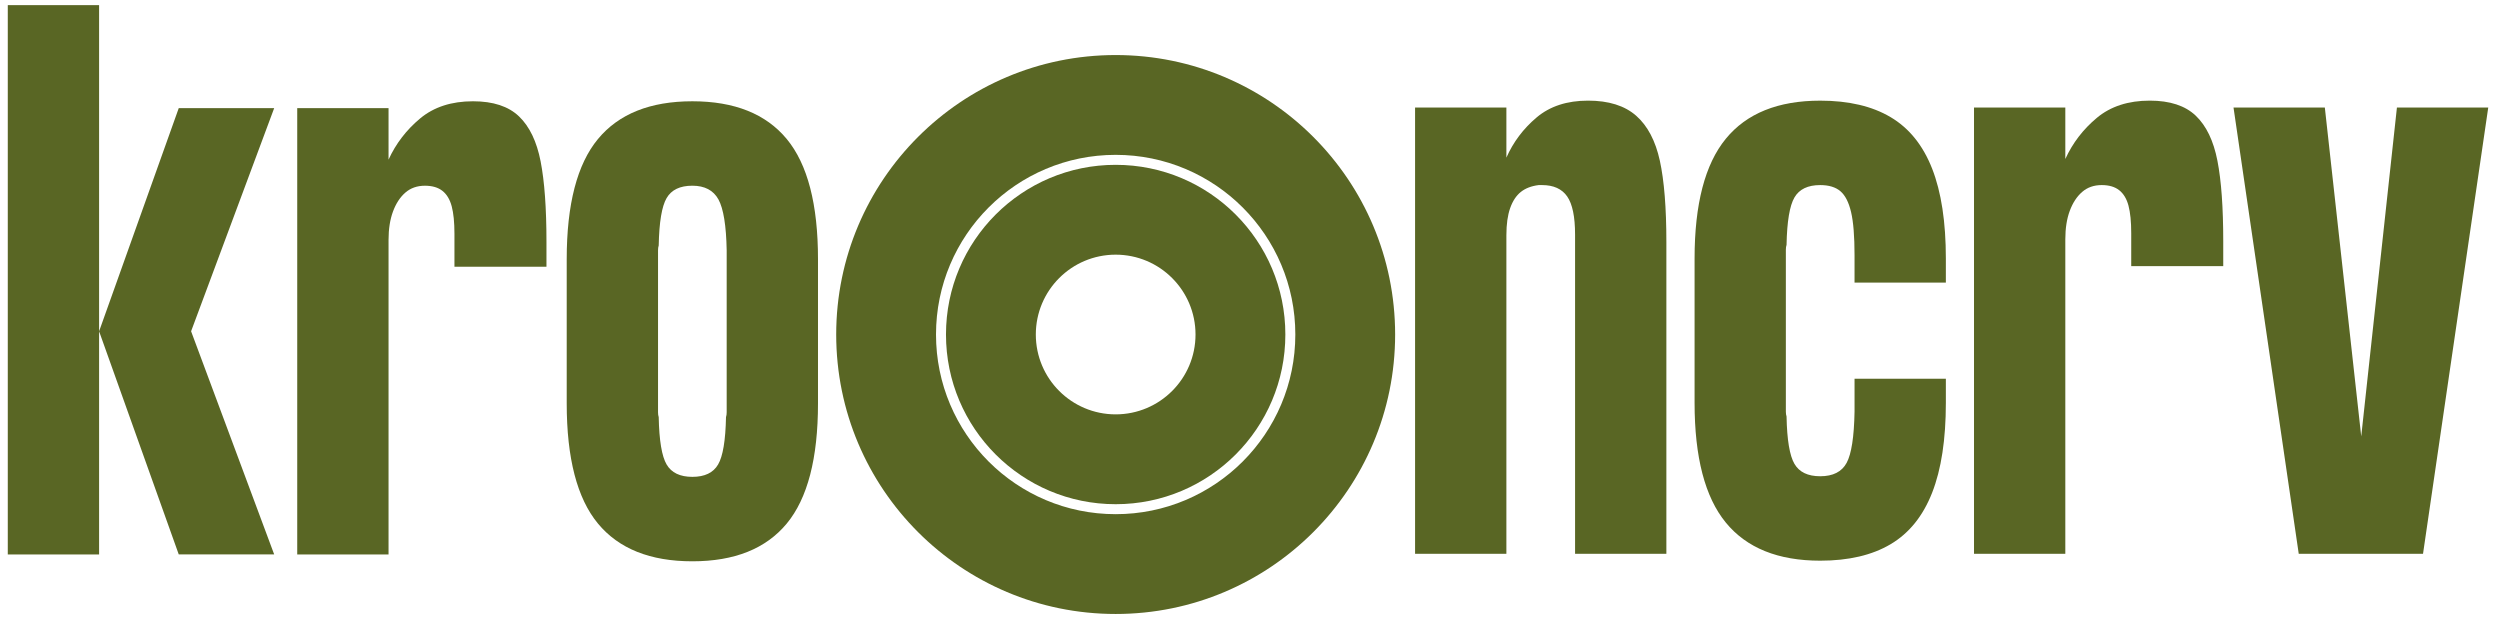 <svg xml:space="preserve" style="max-height: 500px" viewBox="280.765 371.52 1360.63 339.12" y="0px" x="0px" xmlns:xlink="http://www.w3.org/1999/xlink" xmlns="http://www.w3.org/2000/svg" id="Layer_1" version="1.1" width="1360.63" height="339.12">
<style type="text/css">
path {
fill: #596624;
}
	.st0{fill:#FFFFFF;}
	.st1{fill:url(#SVGID_1_);}
	.st2{fill:#FF009C;}
	.st3{fill:url(#SVGID_2_);}
</style>
<g>
	<path d="M285,673.28V374.32h49.7v298.96H285z M378.05,430.37h51.94l-45.22,121.45l45.22,121.45h-51.94L334.7,551.83L378.05,430.37z"/>
	<path d="M538.2,426.64c10.96,0,19.3,2.74,25.03,8.22c5.73,5.48,9.65,13.64,11.77,24.48c2.11,10.84,3.18,25.47,3.18,43.91v13.45&#10;&#9;&#9;h-50.08v-17.94c0-6.22-0.5-11.21-1.49-14.95c-1-3.74-2.68-6.54-5.05-8.41c-2.37-1.87-5.55-2.8-9.53-2.8&#10;&#9;&#9;c-4.24,0-7.79,1.25-10.65,3.74c-2.87,2.49-5.11,5.92-6.72,10.28c-1.62,4.36-2.43,9.53-2.43,15.51v171.15h-49.7v-242.9h49.7v28.03&#10;&#9;&#9;c3.98-8.72,9.72-16.19,17.19-22.42C516.9,429.76,526.48,426.64,538.2,426.64z"/>
	<path d="M589.2,512.59c0-29.9,5.66-51.69,17-65.4c11.33-13.7,28.46-20.55,51.38-20.55c22.92,0,40.04,6.85,51.38,20.55&#10;&#9;&#9;c11.33,13.7,17,35.5,17,65.4v78.47c0,29.9-5.67,51.7-17,65.4c-11.34,13.7-28.46,20.55-51.38,20.55c-22.92,0-40.05-6.85-51.38-20.55&#10;&#9;&#9;c-11.34-13.7-17-35.5-17-65.4V512.59z M638.9,592.93c0,0.99,0,1.99,0,2.99c0,1,0.12,1.87,0.37,2.62c0.25,12.7,1.68,21.3,4.3,25.78&#10;&#9;&#9;c2.62,4.48,7.29,6.73,14.01,6.73c6.72,0,11.4-2.24,14.01-6.73c2.62-4.48,4.05-13.08,4.3-25.78c0.25-0.75,0.37-1.62,0.37-2.62&#10;&#9;&#9;c0-0.99,0-1.99,0-2.99v-82.22v-2.99c-0.25-13.45-1.75-22.67-4.48-27.65c-2.74-4.98-7.48-7.48-14.2-7.48&#10;&#9;&#9;c-6.73,0-11.4,2.24-14.01,6.73c-2.62,4.48-4.05,13.08-4.3,25.79c-0.25,0.75-0.37,1.62-0.37,2.62c0,1,0,2,0,2.99V592.93z"/>
	<path d="M1145.09,426.29c11.21,0,19.93,2.74,26.16,8.22c6.22,5.48,10.52,13.64,12.89,24.48c2.36,10.84,3.55,25.6,3.55,44.28v169.66&#10;&#9;&#9;H1138V499.16c0-9.72-1.44-16.63-4.3-20.74c-2.87-4.11-7.42-6.17-13.64-6.17h-1.87c-3.99,0.5-7.23,1.75-9.72,3.74&#10;&#9;&#9;c-2.49,2-4.43,4.92-5.79,8.78c-1.37,3.87-2.06,8.78-2.06,14.76v173.4h-49.7v-242.9h49.7v27.28c3.74-8.47,9.21-15.75,16.44-21.86&#10;&#9;&#9;C1124.29,429.34,1133.63,426.29,1145.09,426.29z"/>
	<path d="M1339.8,525.32h-49.7v-14.95c0-10.21-0.62-18-1.87-23.36c-1.25-5.35-3.18-9.16-5.8-11.4c-2.61-2.24-6.29-3.36-11.02-3.36&#10;&#9;&#9;c-6.73,0-11.4,2.24-14.01,6.73c-2.62,4.48-4.06,13.08-4.3,25.79c-0.25,0.75-0.38,1.62-0.38,2.62c0,1,0,2,0,2.99v82.22&#10;&#9;&#9;c0,0.99,0,1.99,0,2.99c0,1,0.13,1.87,0.38,2.62c0.24,12.7,1.68,21.3,4.3,25.78c2.61,4.48,7.28,6.73,14.01,6.73&#10;&#9;&#9;c6.97,0,11.77-2.43,14.39-7.29c2.62-4.86,4.05-14.14,4.3-27.84v-2.99v-14.95h49.7v13.08c0,19.93-2.49,36.25-7.47,48.95&#10;&#9;&#9;c-4.99,12.71-12.52,22.05-22.61,28.03c-10.09,5.98-22.86,8.96-38.3,8.96c-22.92,0-40.05-6.91-51.38-20.74&#10;&#9;&#9;c-11.34-13.83-17-35.56-17-65.21v-78.47c0-29.64,5.66-51.38,17-65.21c11.33-13.83,28.46-20.74,51.38-20.74&#10;&#9;&#9;c15.44,0,28.22,2.99,38.3,8.97c10.09,5.98,17.62,15.32,22.61,28.03c4.98,12.71,7.47,29.03,7.47,48.95V525.32z"/>
	<path d="M1450.79,426.29c10.96,0,19.3,2.74,25.04,8.22c5.73,5.48,9.66,13.64,11.77,24.48c2.12,10.84,3.17,25.47,3.17,43.91v13.45&#10;&#9;&#9;h-50.08v-17.94c0-6.22-0.5-11.21-1.49-14.95c-0.99-3.74-2.68-6.54-5.05-8.41c-2.37-1.87-5.54-2.8-9.53-2.8&#10;&#9;&#9;c-4.24,0-7.79,1.25-10.65,3.74c-2.87,2.49-5.11,5.92-6.73,10.28c-1.62,4.36-2.42,9.53-2.42,15.51v171.15h-49.7v-242.9h49.7v28.03&#10;&#9;&#9;c3.98-8.72,9.71-16.19,17.19-22.42C1429.49,429.41,1439.08,426.29,1450.79,426.29z"/>
	<path d="M1565.87,609.03l19.43-179h49.7l-35.5,242.9h-67.64l-35.5-242.9h49.7L1565.87,609.03z"/>
	<g>
		<path d="M887.97,401.48c-84,0-152.1,68.1-152.1,152.1s68.1,152.1,152.1,152.1s152.1-68.1,152.1-152.1S971.97,401.48,887.97,401.48&#10;&#9;&#9;&#9;z M887.97,651.36c-54,0-97.78-43.78-97.78-97.78s43.78-97.78,97.78-97.78c54,0,97.78,43.78,97.78,97.78&#10;&#9;&#9;&#9;S941.97,651.36,887.97,651.36z"/>
		<path d="M887.97,461.23c-51,0-92.35,41.34-92.35,92.35s41.34,92.35,92.35,92.35s92.35-41.34,92.35-92.35&#10;&#9;&#9;&#9;S938.97,461.23,887.97,461.23z M887.97,597.04c-24,0-43.46-19.46-43.46-43.46s19.46-43.46,43.46-43.46s43.46,19.46,43.46,43.46&#10;&#9;&#9;&#9;S911.97,597.04,887.97,597.04z"/>
	</g>
</g>
</svg>
